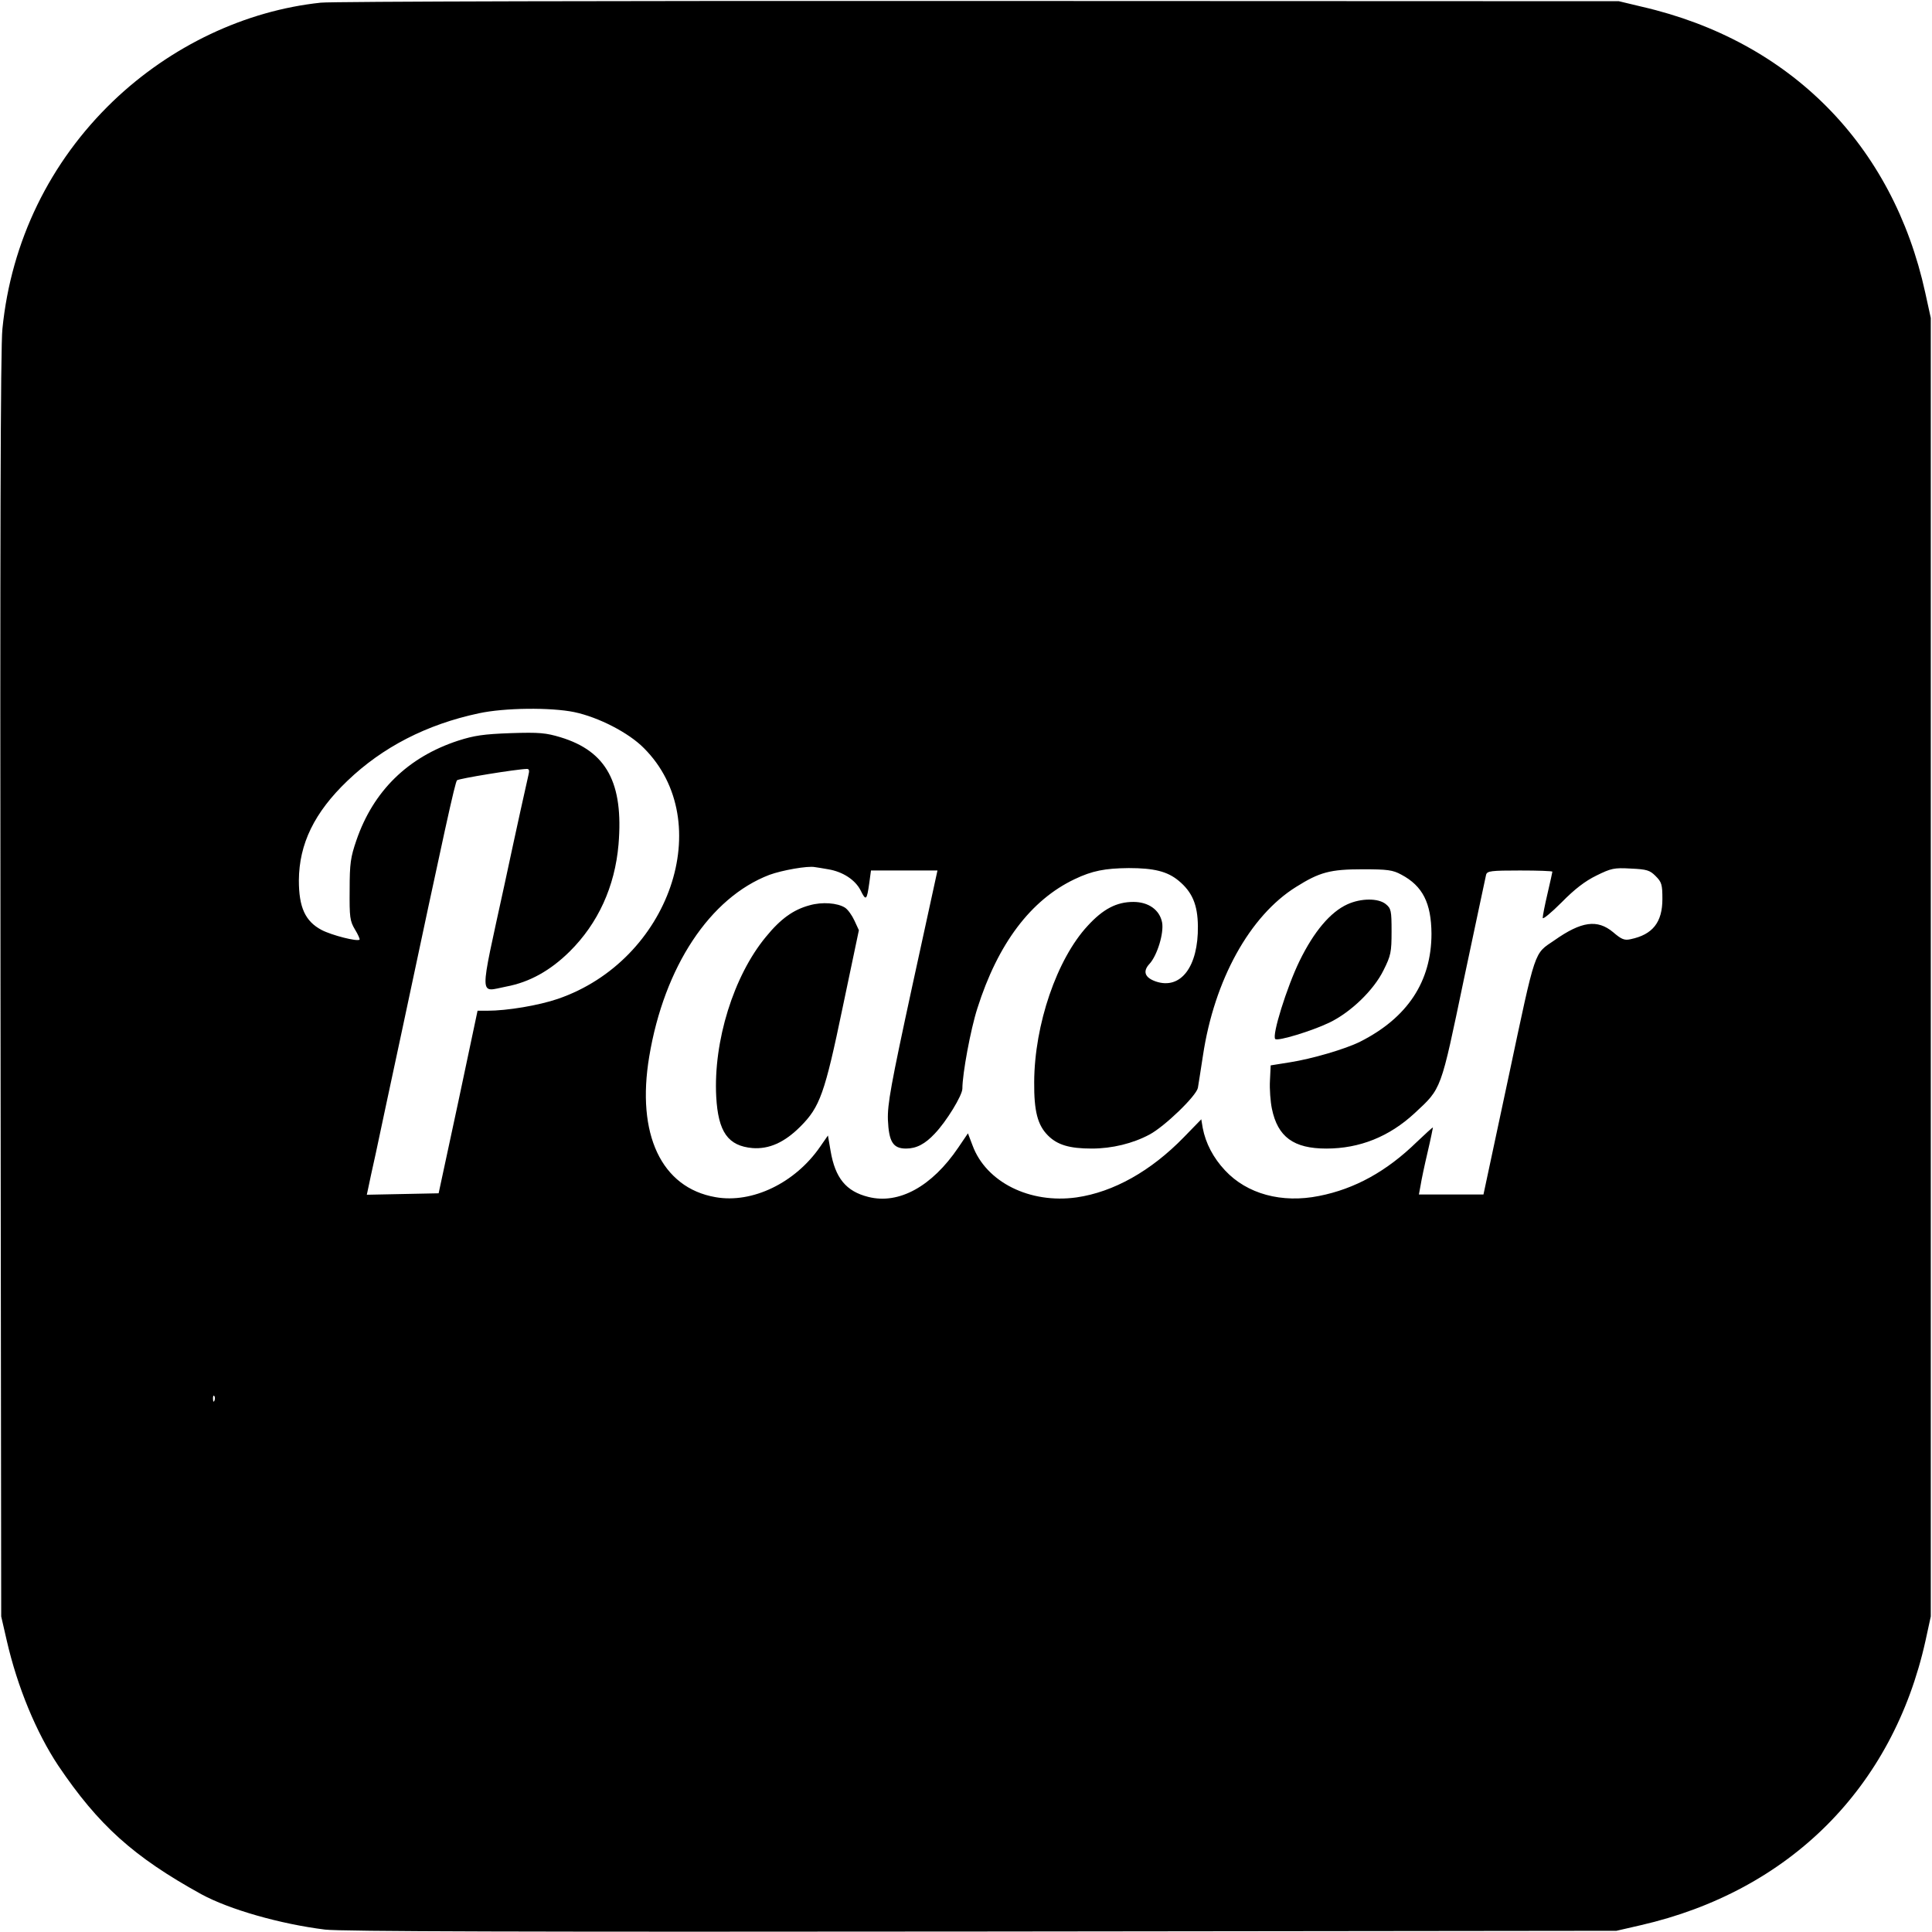 <?xml version="1.0" standalone="no"?>
<!DOCTYPE svg PUBLIC "-//W3C//DTD SVG 20010904//EN"
 "http://www.w3.org/TR/2001/REC-SVG-20010904/DTD/svg10.dtd">
<svg version="1.0" xmlns="http://www.w3.org/2000/svg"
 width="799pt" height="799pt" viewBox="0 0 799 799"
 preserveAspectRatio="xMidYMid meet">
<g transform="translate(0,799) scale(0.1,-0.1)"
fill="#000000" stroke="none">
<path d="M1327 7979 c-313 -33 -621 -179 -860 -408 -261 -251 -421 -579 -457
-941 -8 -72 -10 -923 -8 -2715 l3 -2610 23 -100 c44 -192 122 -380 213 -517
166 -246 311 -377 592 -532 116 -63 326 -123 511 -146 65 -8 832 -10 2716 -8
l2625 3 100 23 c615 141 1043 568 1178 1176 l22 101 0 2685 0 2685 -23 105
c-134 612 -559 1041 -1171 1182 l-96 23 -2645 1 c-1455 1 -2680 -2 -2723 -7z
m1048 -2934 c100 -21 225 -85 288 -149 304 -304 107 -878 -356 -1037 -79 -27
-209 -49 -292 -49 l-40 0 -80 -378 -81 -377 -148 -3 -149 -3 6 28 c3 16 17 80
31 143 13 63 63 295 110 515 175 824 218 1020 226 1028 6 7 245 46 289 47 10
0 11 -7 6 -27 -4 -16 -49 -219 -99 -453 -105 -483 -106 -442 8 -420 96 18 182
66 262 145 117 116 187 268 202 443 21 254 -49 385 -240 443 -60 18 -87 21
-206 17 -113 -4 -151 -10 -217 -31 -208 -68 -351 -208 -421 -412 -24 -70 -28
-95 -28 -205 -1 -113 1 -129 22 -164 13 -21 21 -40 19 -42 -9 -9 -115 18 -157
40 -68 36 -94 94 -94 205 1 151 64 281 201 412 145 139 327 233 543 279 106
23 297 25 395 5z m1050 -650 c61 -10 112 -44 134 -87 22 -45 26 -42 36 30 l7
52 137 0 138 0 -104 -477 c-89 -411 -103 -489 -101 -554 4 -91 21 -119 75
-119 43 0 79 19 119 62 48 50 114 158 114 186 0 61 34 245 62 332 85 268 221
448 402 534 73 35 126 45 224 46 105 0 160 -14 206 -52 57 -47 79 -100 80
-188 2 -168 -71 -264 -174 -229 -46 16 -55 42 -26 73 32 35 60 127 52 171 -10
52 -56 85 -119 85 -69 0 -125 -29 -189 -99 -127 -137 -220 -408 -221 -646 -1
-120 14 -178 57 -221 39 -39 89 -54 181 -54 84 0 170 21 239 58 62 33 193 159
200 193 2 13 12 74 21 134 47 313 194 578 385 697 97 61 141 73 275 73 104 0
125 -3 160 -22 89 -47 124 -118 125 -244 0 -198 -99 -348 -295 -447 -62 -31
-200 -71 -289 -85 l-81 -13 -3 -63 c-2 -35 2 -87 8 -116 24 -117 90 -165 225
-165 138 0 260 49 365 146 113 105 107 90 204 554 48 228 90 423 92 433 5 15
20 17 140 17 74 0 134 -2 134 -5 0 -2 -9 -43 -20 -90 -11 -47 -20 -92 -20
-101 0 -8 35 21 78 64 54 55 97 88 144 111 61 30 73 33 142 29 67 -3 79 -7
103 -31 25 -25 28 -35 28 -95 0 -96 -40 -147 -131 -166 -26 -6 -38 -1 -73 29
-65 54 -131 45 -243 -34 -85 -58 -75 -27 -188 -559 l-105 -492 -133 0 -134 0
7 38 c3 20 16 82 29 137 13 55 22 101 22 102 -1 2 -31 -26 -67 -60 -124 -121
-256 -194 -404 -223 -154 -31 -298 8 -389 106 -48 51 -80 112 -92 175 l-6 36
-72 -74 c-136 -140 -291 -227 -444 -249 -193 -27 -374 63 -430 215 l-19 50
-40 -59 c-109 -161 -246 -236 -372 -204 -92 23 -137 78 -156 190 l-11 64 -32
-46 c-103 -150 -281 -236 -433 -209 -224 39 -328 260 -274 582 62 371 251 657
497 751 52 19 158 38 188 32 8 -1 33 -5 55 -9z m-2538 -2197 c-3 -8 -6 -5 -6
6 -1 11 2 17 5 13 3 -3 4 -12 1 -19z"/>
<path d="M5572 4250 c-70 -32 -138 -112 -198 -235 -52 -107 -115 -308 -100
-322 10 -10 151 33 224 68 89 43 184 135 224 217 30 60 33 74 33 160 0 86 -2
95 -24 113 -31 25 -102 25 -159 -1z"/>
<path d="M3348 4246 c-67 -18 -120 -56 -181 -131 -133 -161 -217 -431 -205
-660 8 -147 49 -204 150 -213 69 -5 132 23 198 89 81 81 101 137 175 493 l67
319 -18 39 c-10 22 -27 46 -39 54 -31 20 -95 25 -147 10z"/>
</g>
</svg>
